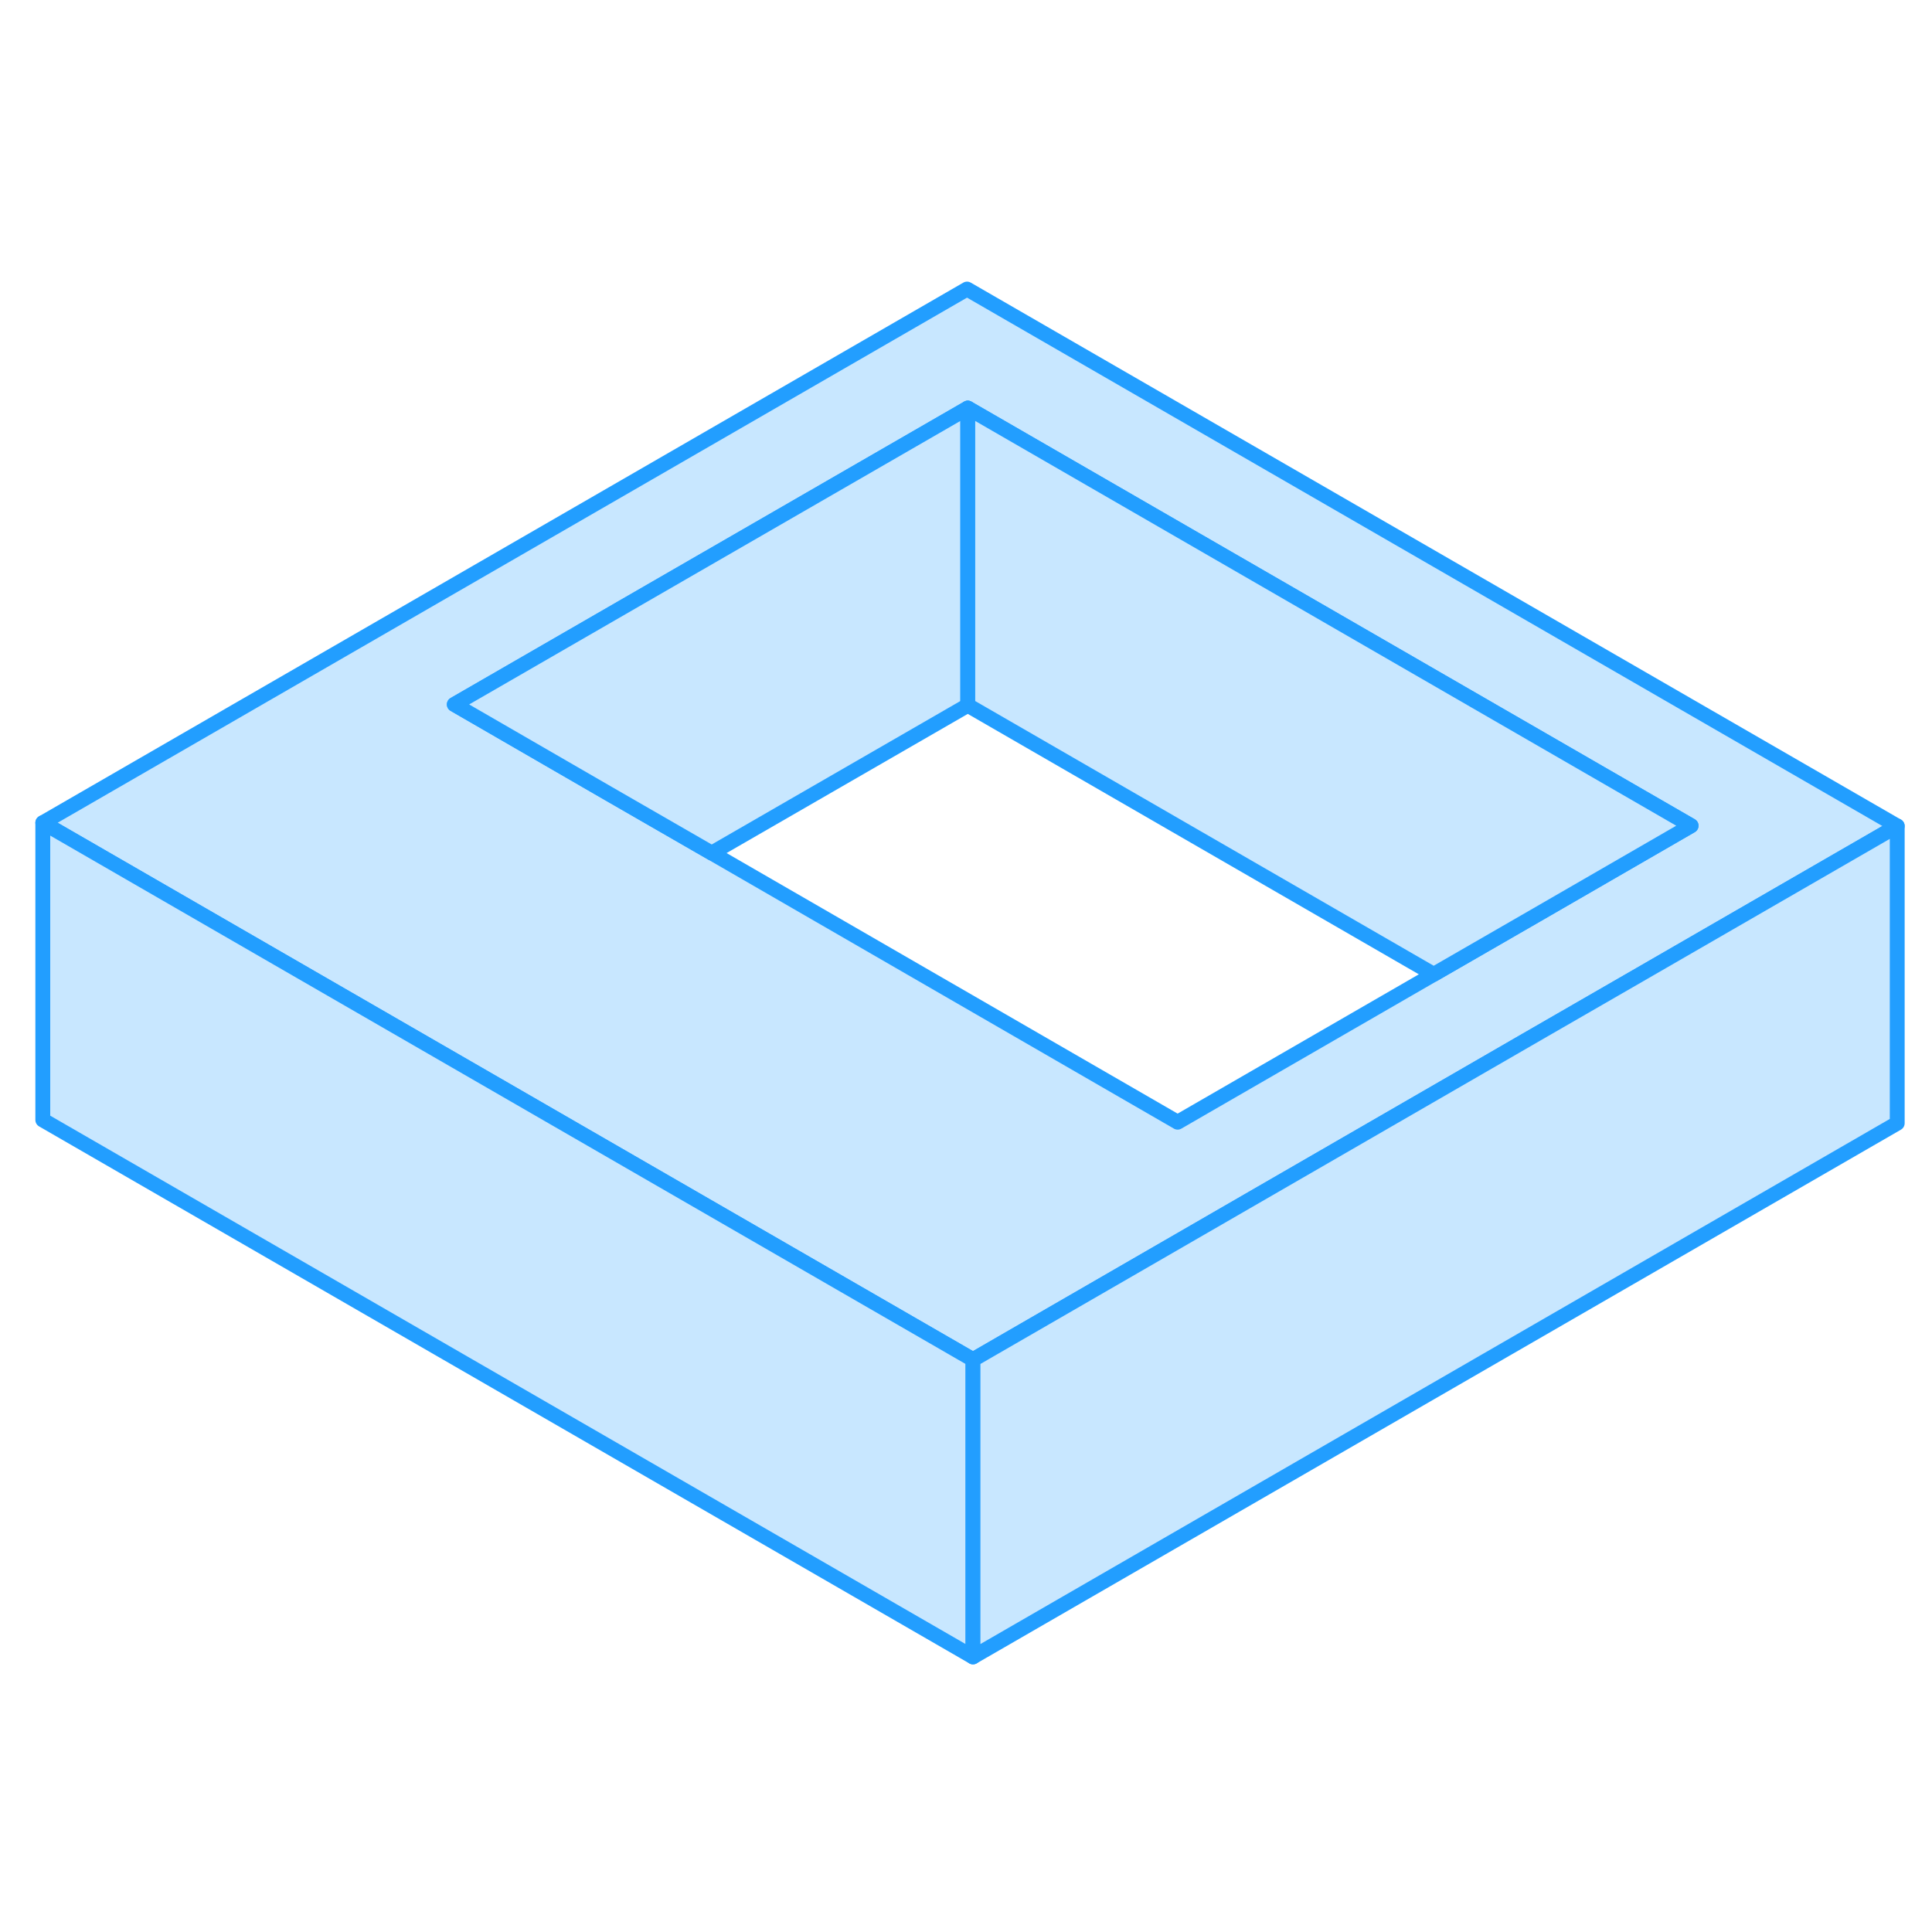 <svg width="48" height="48" viewBox="0 0 130 97" fill="#c8e7ff" xmlns="http://www.w3.org/2000/svg" stroke-width="1px" stroke-linecap="round" stroke-linejoin="round"><path d="M65.07 2.95L2.88 38.86L20.2 48.86L65.47 74.99L68.88 73.02L103.42 53.07L110.34 49.08L127.66 39.08L65.07 2.95ZM103.39 45.07L96.47 49.06L79.24 59.01L47.89 40.9L40.93 36.89L30.57 30.9L65.12 10.96L113.79 39.06L103.39 45.07Z" stroke="#229EFF" stroke-linejoin="round"/><path d="M65.12 10.96V30.96L47.89 40.9L40.93 36.89L30.57 30.9L65.12 10.96Z" stroke="#229EFF" stroke-linejoin="round"/><path d="M65.47 74.99V94.99L2.88 58.86V38.86L20.2 48.86L65.47 74.99Z" stroke="#229EFF" stroke-linejoin="round"/><path d="M113.79 39.06L103.39 45.07L96.47 49.06L65.12 30.96V10.96L113.79 39.06Z" stroke="#229EFF" stroke-linejoin="round"/><path d="M127.66 39.08V59.08L65.47 94.99V74.99L68.88 73.02L103.42 53.07L110.34 49.08L127.66 39.08Z" stroke="#229EFF" stroke-linejoin="round"/></svg>
